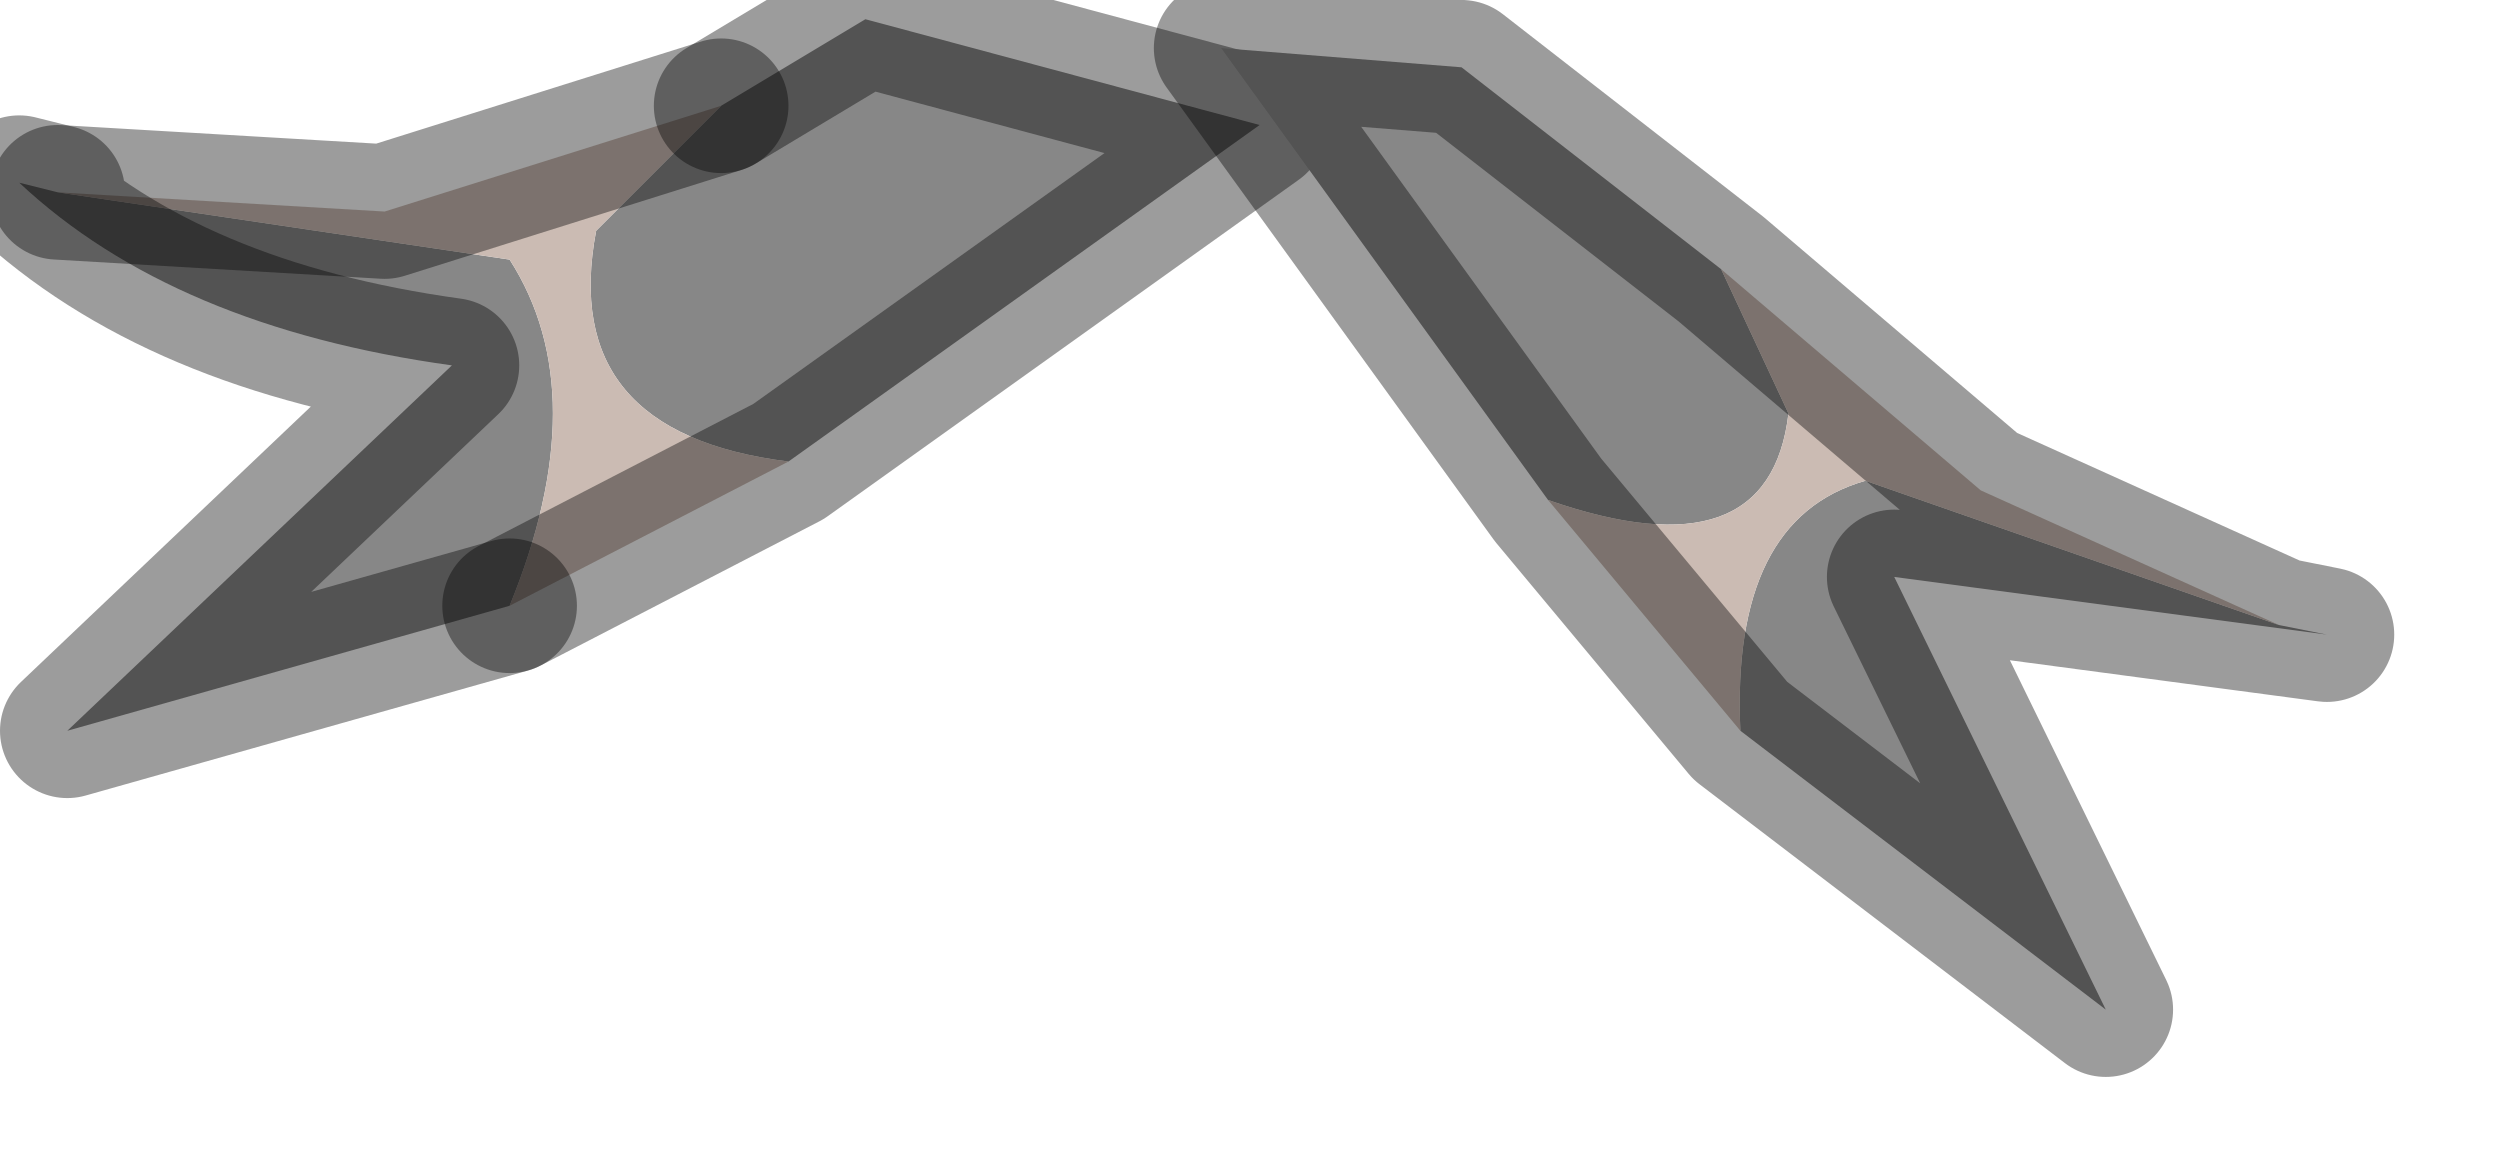 <?xml version="1.0" encoding="utf-8"?>
<svg version="1.1" id="Layer_1"
xmlns="http://www.w3.org/2000/svg"
xmlns:xlink="http://www.w3.org/1999/xlink"
width="13px" height="6px"
xml:space="preserve">
<g id="PathID_4092" transform="matrix(1, 0, 0, 1, 0.1, 0.1)">
<path style="fill:#878787;fill-opacity:1" d="M4.4 0L6.45 0.55L4 2.3Q2.8 2.15 3 1.1L3.65 0.45L4.4 0M0.2 0.9L2.55 1.25Q3 1.95 2.55 3.05L0.25 3.7L2.25 1.8Q0.8 1.6 0 0.85L0.2 0.9" />
<path style="fill:#CBBBB3;fill-opacity:1" d="M2.55 3.05Q3 1.95 2.55 1.25L0.2 0.9L1.9 1L3.65 0.45L3 1.1Q2.8 2.15 4 2.3L2.55 3.05" />
<path style="fill:none;stroke-width:0.7;stroke-linecap:round;stroke-linejoin:round;stroke-miterlimit:3;stroke:#000000;stroke-opacity:0.388" d="M3.65 0.45L1.9 1L0.2 0.9" />
<path style="fill:none;stroke-width:0.7;stroke-linecap:round;stroke-linejoin:round;stroke-miterlimit:3;stroke:#000000;stroke-opacity:0.388" d="M2.55 3.05L4 2.3L6.45 0.55L4.4 0L3.65 0.45" />
<path style="fill:none;stroke-width:0.7;stroke-linecap:round;stroke-linejoin:round;stroke-miterlimit:3;stroke:#000000;stroke-opacity:0.388" d="M2.55 3.05L0.25 3.7L2.25 1.8Q0.8 1.6 0 0.85L0.2 0.9" />
</g>
<g id="PathID_4093" transform="matrix(1, 0, 0, 1, 0.1, 0.1)">
<path style="fill:#878787;fill-opacity:1" d="M9.6 2.4L11.75 3.15L12 3.2L9.75 2.9L10.85 5.15L8.95 3.7Q8.9 2.6 9.6 2.4M7.95 2.5L6.25 0.15L7.5 0.25L8.85 1.3L9.2 2.05Q9.1 2.9 7.95 2.5" />
<path style="fill:#CBBBB3;fill-opacity:1" d="M8.95 3.7L7.95 2.5Q9.1 2.9 9.2 2.05L8.85 1.3L10.2 2.45L11.75 3.15L9.6 2.4Q8.9 2.6 8.95 3.7" />
<path style="fill:none;stroke-width:0.7;stroke-linecap:round;stroke-linejoin:round;stroke-miterlimit:3;stroke:#000000;stroke-opacity:0.388" d="M8.85 1.3L10.2 2.45L11.75 3.15L12 3.2L9.75 2.9L10.85 5.15L8.95 3.7L7.95 2.5L6.25 0.15L7.5 0.25L8.85 1.3z" />
</g>
</svg>
